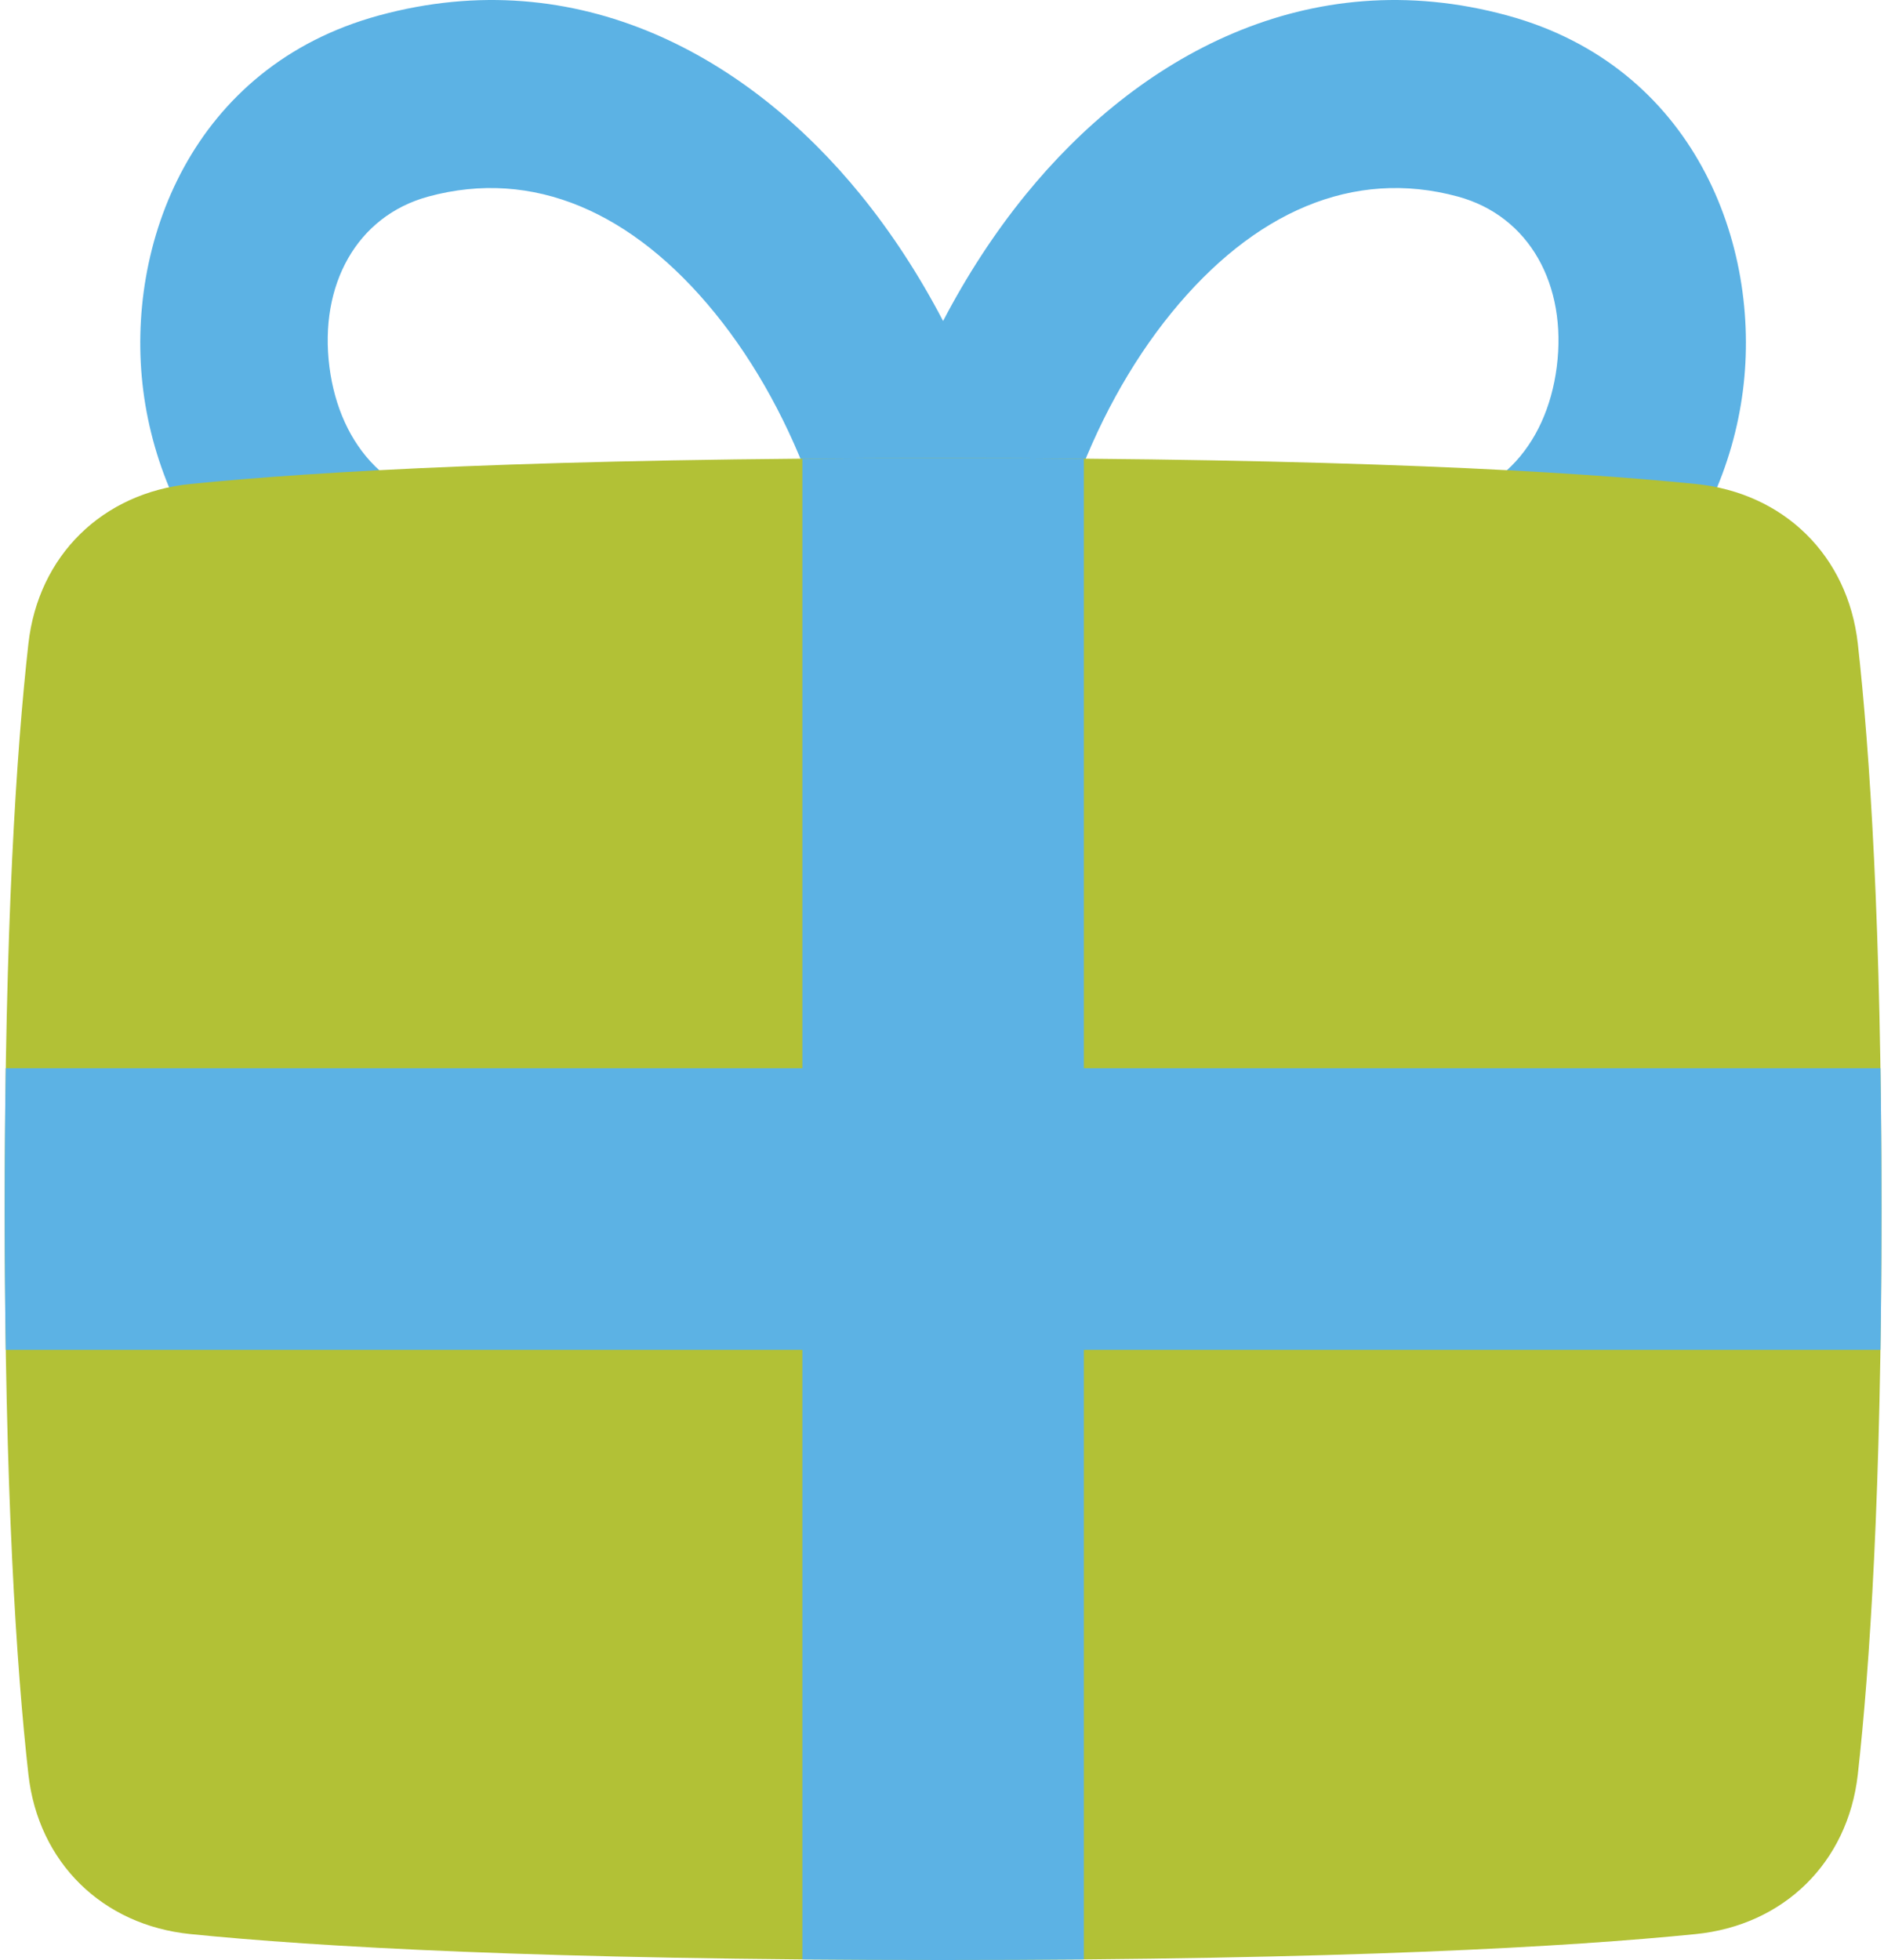 <svg width="50" height="52" viewBox="0 0 50 52" fill="none" xmlns="http://www.w3.org/2000/svg">
<path fill-rule="evenodd" clip-rule="evenodd" d="M38.694 5.216C35.908 4.457 33.264 5.629 31.085 8.305C28.883 11.011 27.52 14.897 27.52 18.379L22.539 18.379C22.539 14.897 21.175 11.011 18.973 8.305C16.795 5.629 14.151 4.457 11.364 5.216C9.468 5.734 8.465 7.56 8.743 9.735C9.016 11.86 10.403 13.398 12.577 13.398V18.379C7.28 18.379 4.309 14.314 3.803 10.368C3.303 6.473 5.102 1.762 10.054 0.411C15.362 -1.036 19.878 1.527 22.836 5.161C23.666 6.181 24.401 7.313 25.029 8.516C25.657 7.313 26.392 6.181 27.223 5.161C30.181 1.527 34.697 -1.036 40.005 0.411C44.957 1.762 46.755 6.473 46.255 10.368C45.749 14.314 42.779 18.379 37.481 18.379V13.398C39.655 13.398 41.043 11.86 41.315 9.735C41.594 7.56 40.591 5.734 38.694 5.216Z" fill="#5CB2E4"/>
<path d="M49.305 47.076C49.043 49.413 47.341 51.079 45.001 51.313C41.699 51.645 35.675 52 25.029 52C14.383 52 8.36 51.645 5.058 51.313C2.718 51.079 1.016 49.413 0.754 47.076C0.44 44.281 0.125 39.599 0.125 32.077C0.125 24.554 0.44 19.872 0.754 17.077C1.016 14.74 2.718 13.074 5.058 12.84C8.36 12.509 14.383 12.153 25.029 12.153C35.675 12.153 41.699 12.509 45.001 12.84C47.341 13.074 49.043 14.74 49.305 17.077C49.618 19.872 49.934 24.554 49.934 32.077C49.934 39.599 49.618 44.281 49.305 47.076Z" fill="#B2C136"/>
<path fill-rule="evenodd" clip-rule="evenodd" d="M28.765 12.169C27.588 12.159 26.344 12.153 25.029 12.153C23.715 12.153 22.471 12.159 21.294 12.169V28.341L0.153 28.341C0.135 29.5 0.125 30.744 0.125 32.077C0.125 33.409 0.135 34.653 0.153 35.812H21.294V51.984C22.471 51.995 23.715 52 25.029 52C26.344 52 27.588 51.995 28.765 51.984V35.812H49.906C49.924 34.653 49.934 33.409 49.934 32.077C49.934 30.744 49.924 29.5 49.906 28.341L28.765 28.341V12.169Z" fill="#5CB2E4"/>
</svg>
